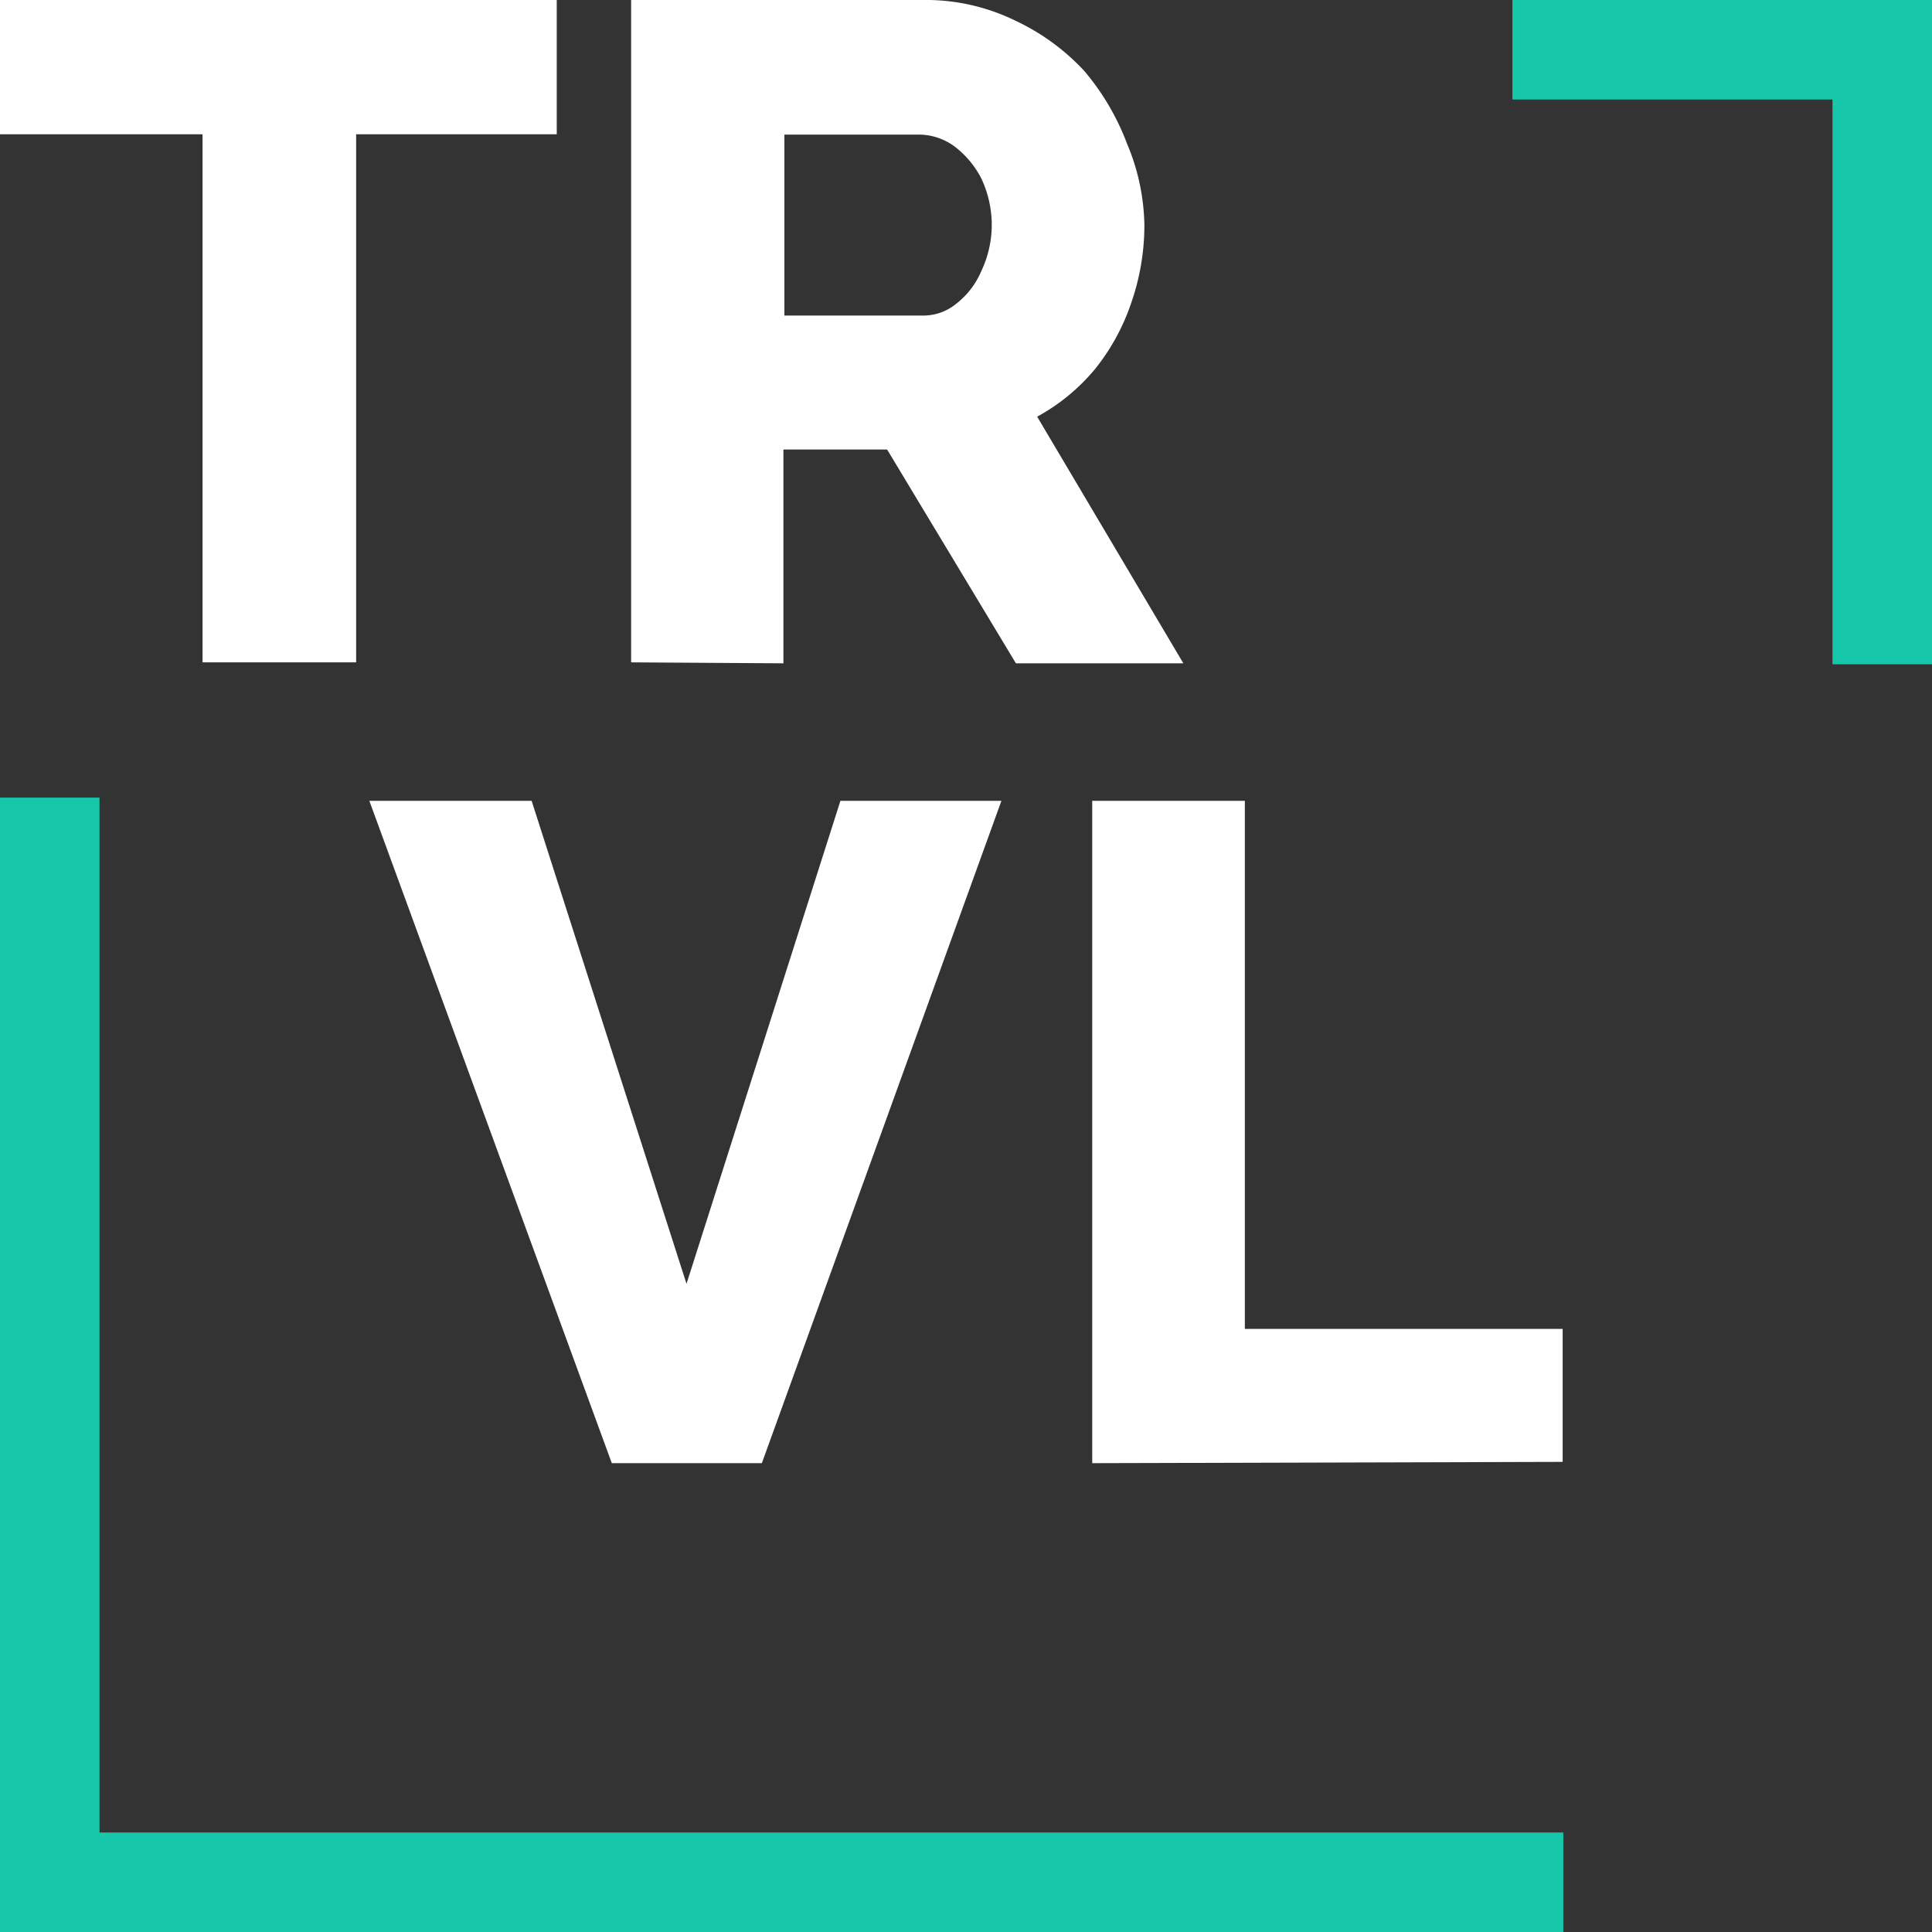 <svg id="bf45c2d3-dcfb-4538-b899-8c2ac4897a69" data-name="ffaf9ab0-83d7-47a7-a86d-2684fbb9557d" xmlns="http://www.w3.org/2000/svg" viewBox="0 0 60 60"><rect x="0" y="0" width="60" height="60" fill="#333333" stroke="none"/><defs><style>.af8620cf-cde6-48bb-b9d1-c9ff43a0e623{fill:#fff;}.aaf87f2b-0fd4-4bf5-bf17-aa339e50a158{fill:none;}.b782a765-85f1-43ca-90e3-17bb243a4fcb{fill:#16c7a9;}</style></defs><path class="af8620cf-cde6-48bb-b9d1-c9ff43a0e623" d="M17.29,4.17H11.06v16.4H6.29V4.17H0V0H17.29Z" transform="translate(0 0)"/><path class="af8620cf-cde6-48bb-b9d1-c9ff43a0e623" d="M19.6,20.57V0h9.28a6.33,6.33,0,0,1,2.67.65A6.91,6.91,0,0,1,33.67,2.2,7.65,7.65,0,0,1,35,4.46,6.75,6.75,0,0,1,35.54,7a7.35,7.35,0,0,1-.41,2.41A6.68,6.68,0,0,1,34,11.47a6.18,6.18,0,0,1-1.79,1.47l4.54,7.66h-5.2l-4-6.64H24.33V20.6ZM24.36,9.8H28.7a1.61,1.61,0,0,0,1-.37,2.52,2.52,0,0,0,.77-1A3.37,3.37,0,0,0,30.8,7a3.4,3.4,0,0,0-.33-1.47,2.94,2.94,0,0,0-.85-1,1.89,1.89,0,0,0-1.05-.35H24.36Z" transform="translate(0 0)"/><path class="af8620cf-cde6-48bb-b9d1-c9ff43a0e623" d="M16.51,24.87l4.81,15,4.78-15h5L23.66,45.44H19L11.47,24.87Z" transform="translate(0 0)"/><path class="af8620cf-cde6-48bb-b9d1-c9ff43a0e623" d="M33.92,45.44V24.87h4.74v16.4h9.87V45.4Z" transform="translate(0 0)"/><polygon class="aaf87f2b-0fd4-4bf5-bf17-aa339e50a158" points="3.09 24.77 3.09 56.91 56.91 56.91 56.91 3.09 46.97 3.09 46.97 24.77 3.09 24.77"/><polygon class="b782a765-85f1-43ca-90e3-17bb243a4fcb" points="60 0 46.97 0 46.97 3.09 56.91 3.09 56.91 20.63 60 20.63 60 0"/><polygon class="b782a765-85f1-43ca-90e3-17bb243a4fcb" points="3.09 56.91 3.09 24.77 0 24.77 0 60 48.55 60 48.55 56.91 3.09 56.91"/></svg>